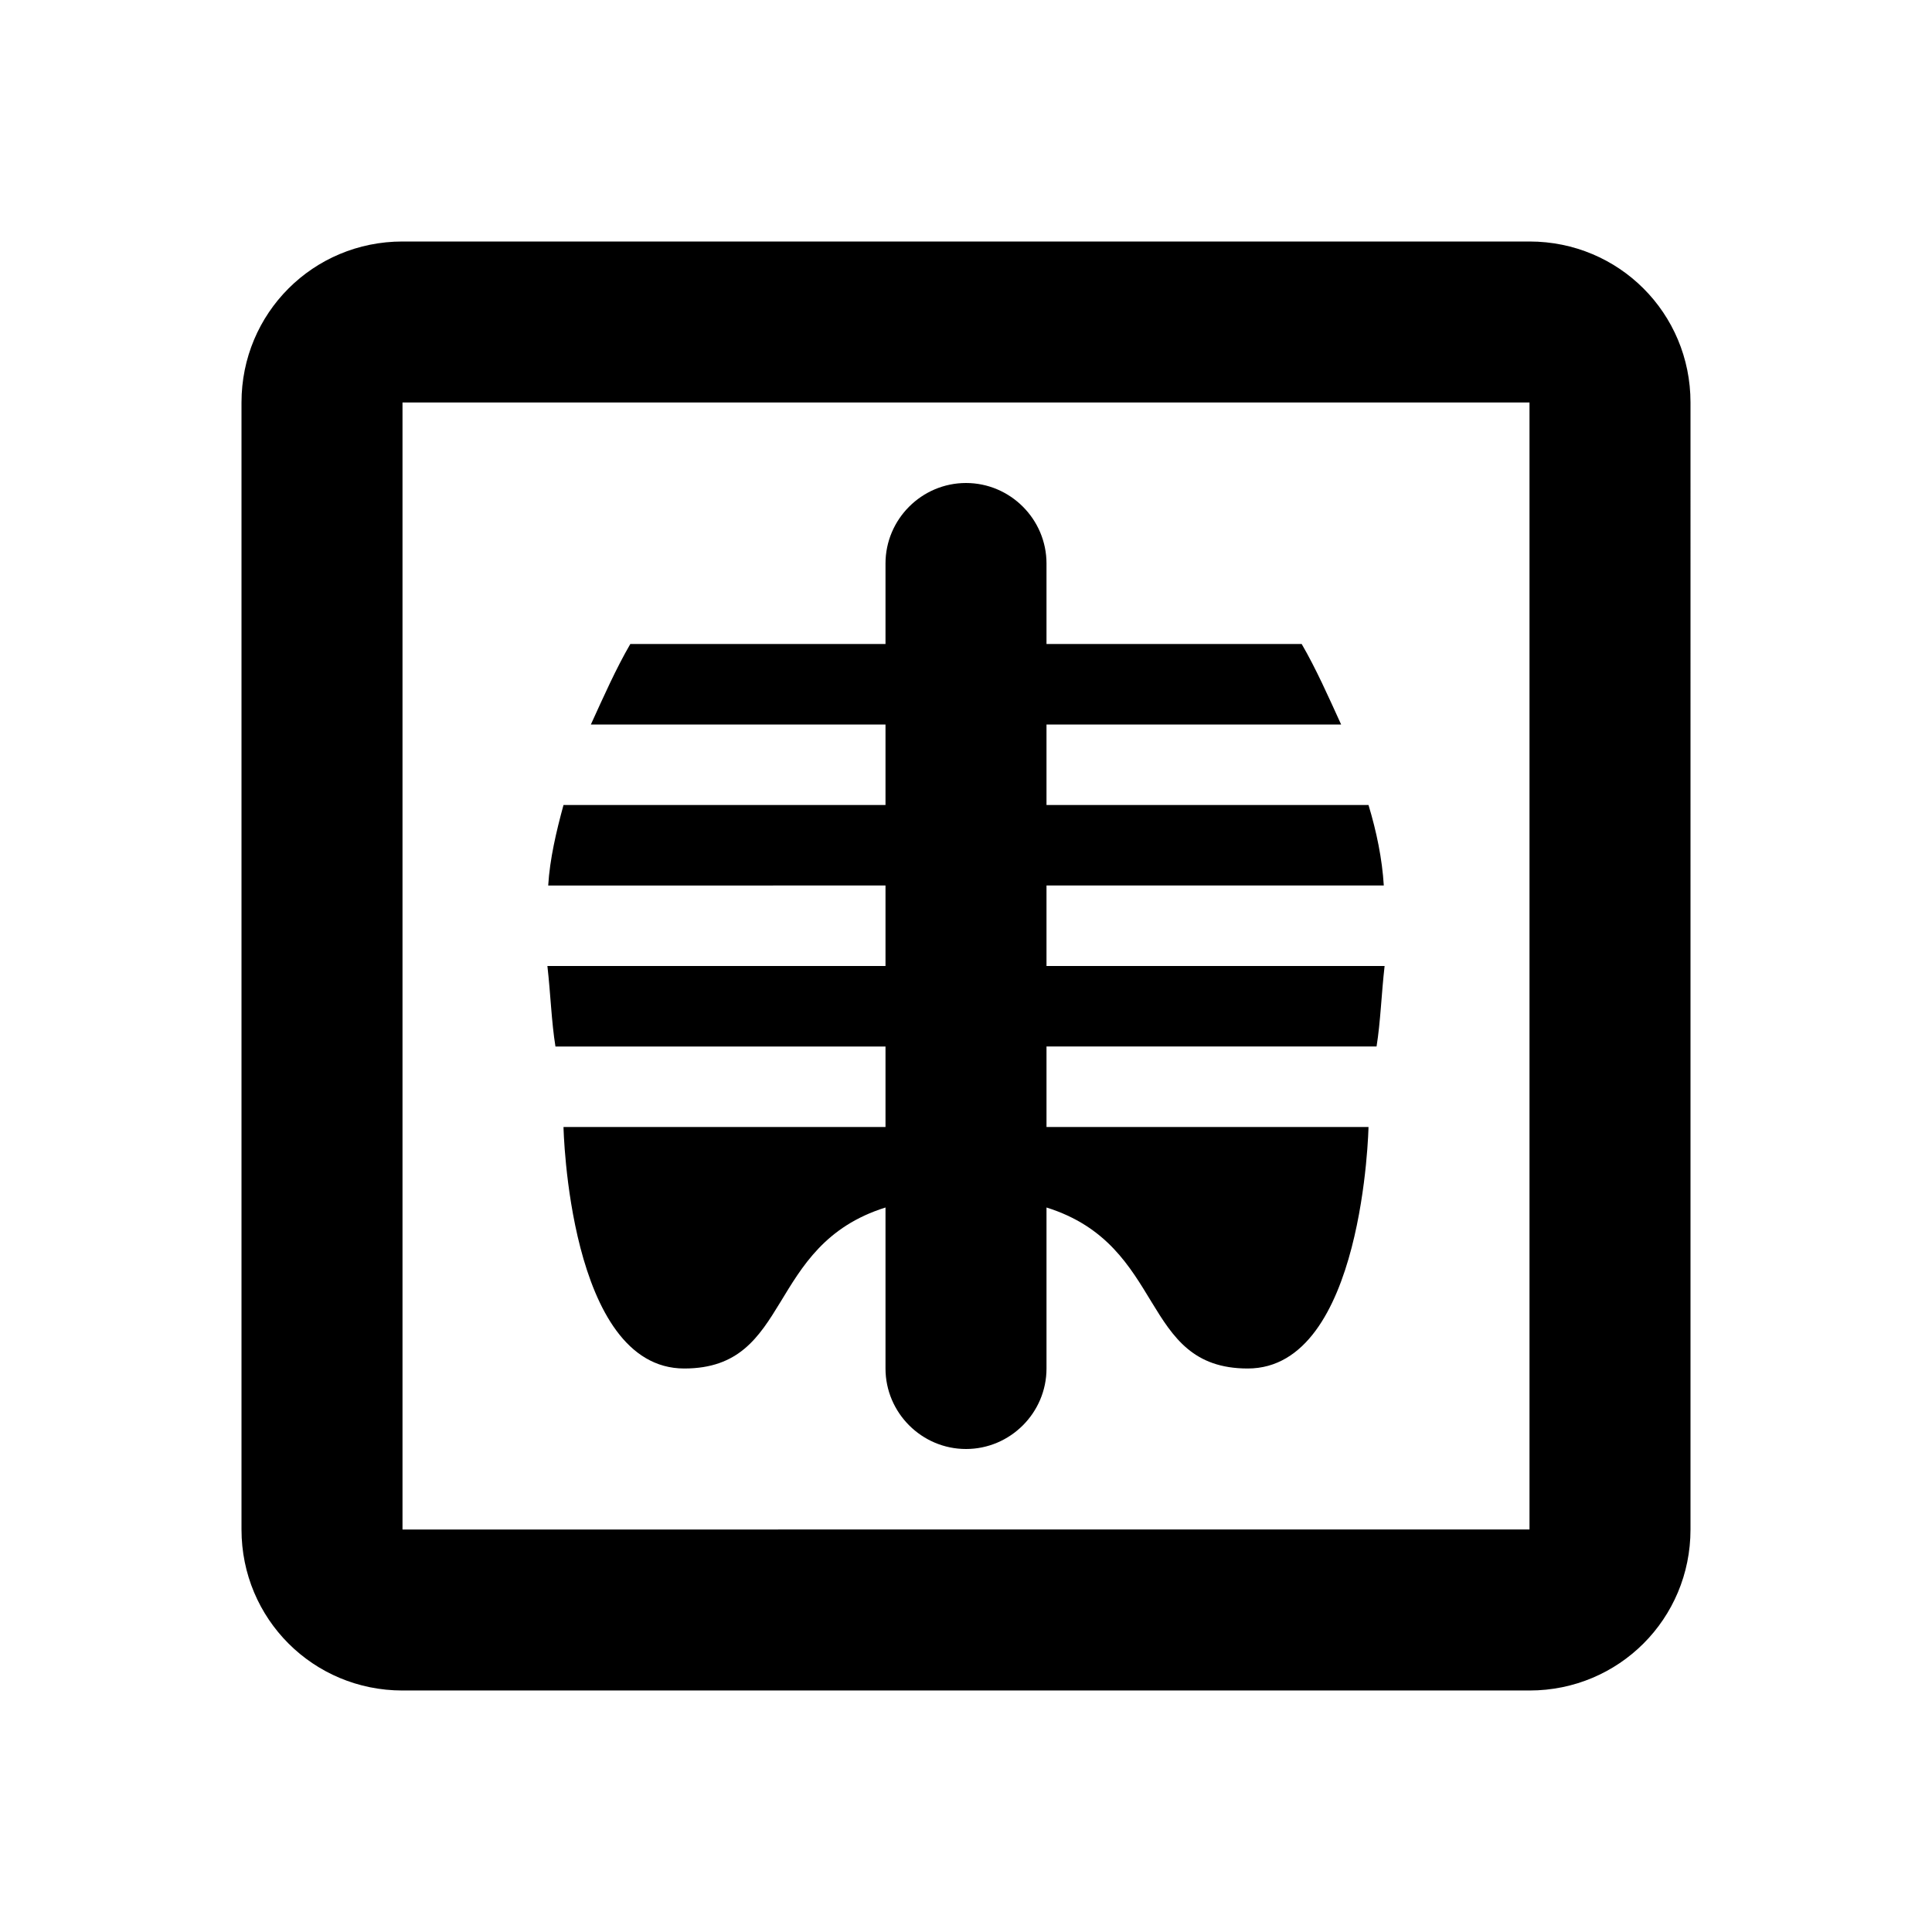 <svg xmlns="http://www.w3.org/2000/svg" viewBox="0 0 24 24"><path d="M5 3c-1.11 0-2 .89-2 2v14c0 1.11.89 2 2 2h14c1.11 0 2-.89 2-2V5c0-1.11-.89-2-2-2zm0 2h14v14H5zm7 1c-.55 0-1 .45-1 1v1H7.83c-.18.31-.33.65-.49 1H11v1H7c-.09.33-.17.67-.19 1H11v1H6.8c.04.35.05.69.1 1H11v1H7s.06 3 1.5 3c1.35 0 1-1.53 2.5-2v2c0 .55.45 1 1 1s1-.45 1-1v-2c1.5.47 1.15 2 2.5 2 1.44 0 1.5-3 1.5-3h-4v-1h4.1c.05-.31.06-.65.1-1H13v-1h4.19c-.02-.33-.09-.67-.19-1h-4V9h3.66c-.16-.35-.31-.69-.49-1H13V7c0-.55-.45-1-1-1z"/></svg>